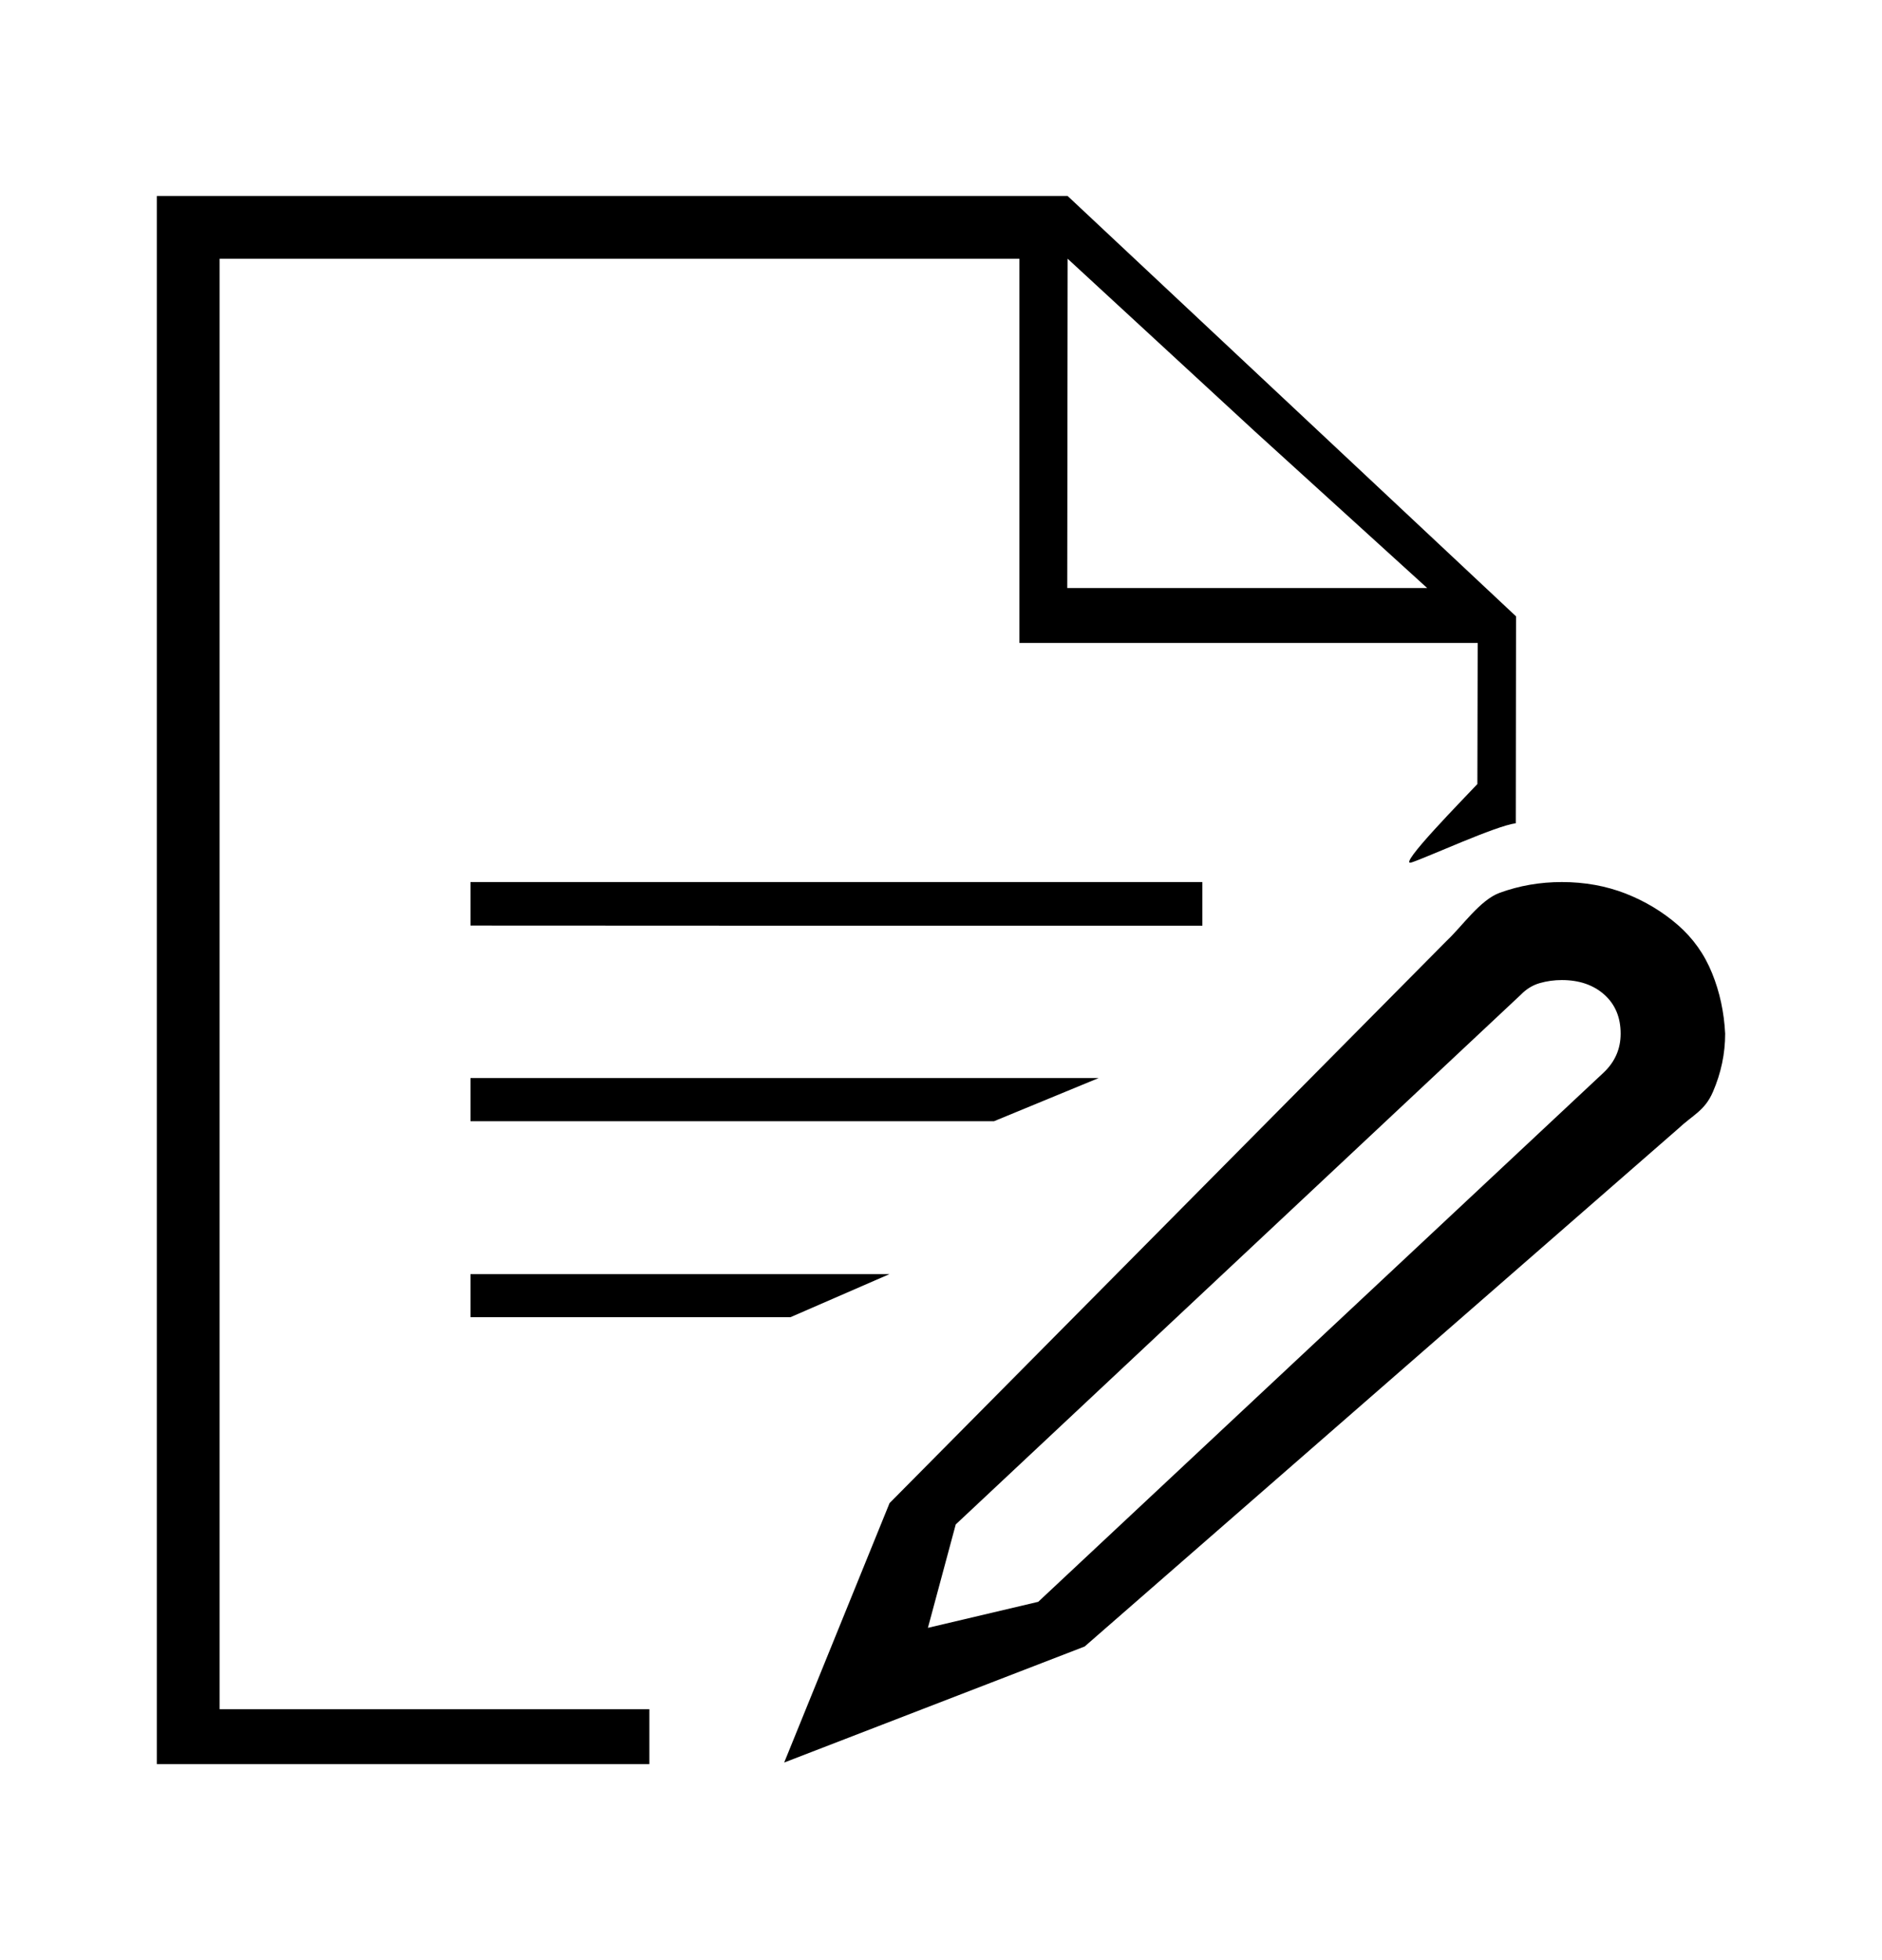 <svg width="24" height="25" viewBox="0 0 24 25" fill="none" xmlns="http://www.w3.org/2000/svg">
<path d="M19.917 11.25C20.208 11.25 20.479 11.299 20.729 11.396C20.979 11.494 21.201 11.628 21.396 11.797C21.59 11.966 21.736 12.171 21.833 12.412C21.931 12.653 21.986 12.91 22 13.184C22 13.438 21.948 13.685 21.844 13.926C21.74 14.167 21.59 14.218 21.396 14.4L13.832 21L10 22.48L11.344 19.171L18.448 12C18.649 11.811 18.875 11.478 19.125 11.387C19.375 11.296 19.639 11.25 19.917 11.25ZM20.667 13.184C20.667 12.975 20.597 12.809 20.458 12.685C20.319 12.562 20.139 12.5 19.917 12.5C19.819 12.5 19.726 12.513 19.635 12.539C19.545 12.565 19.465 12.614 19.396 12.685L12.188 19.443L11.833 20.762L13.24 20.43L20.448 13.682C20.594 13.545 20.667 13.379 20.667 13.184ZM2.8 3.3V12.5V21.8H8.281V22.5H2V2.5H13.615L19.333 7.861L19.33 10.5C19.073 10.533 18.201 10.935 18 11C17.799 11.065 18.701 10.151 18.84 10L18.844 8.2H13V6V3.3H2.8ZM13.615 3.3L13.61 7.5H18.2L16 5.5L13.615 3.3ZM15.333 11.25V11.807H10.5L6 11.805V11.25H15.333ZM6 16.8V16.25H11.344L10.08 16.8H6ZM14.01 13.75L12.677 14.3H9.5H6V13.75H14.01Z" fill="black"/>
</svg>
